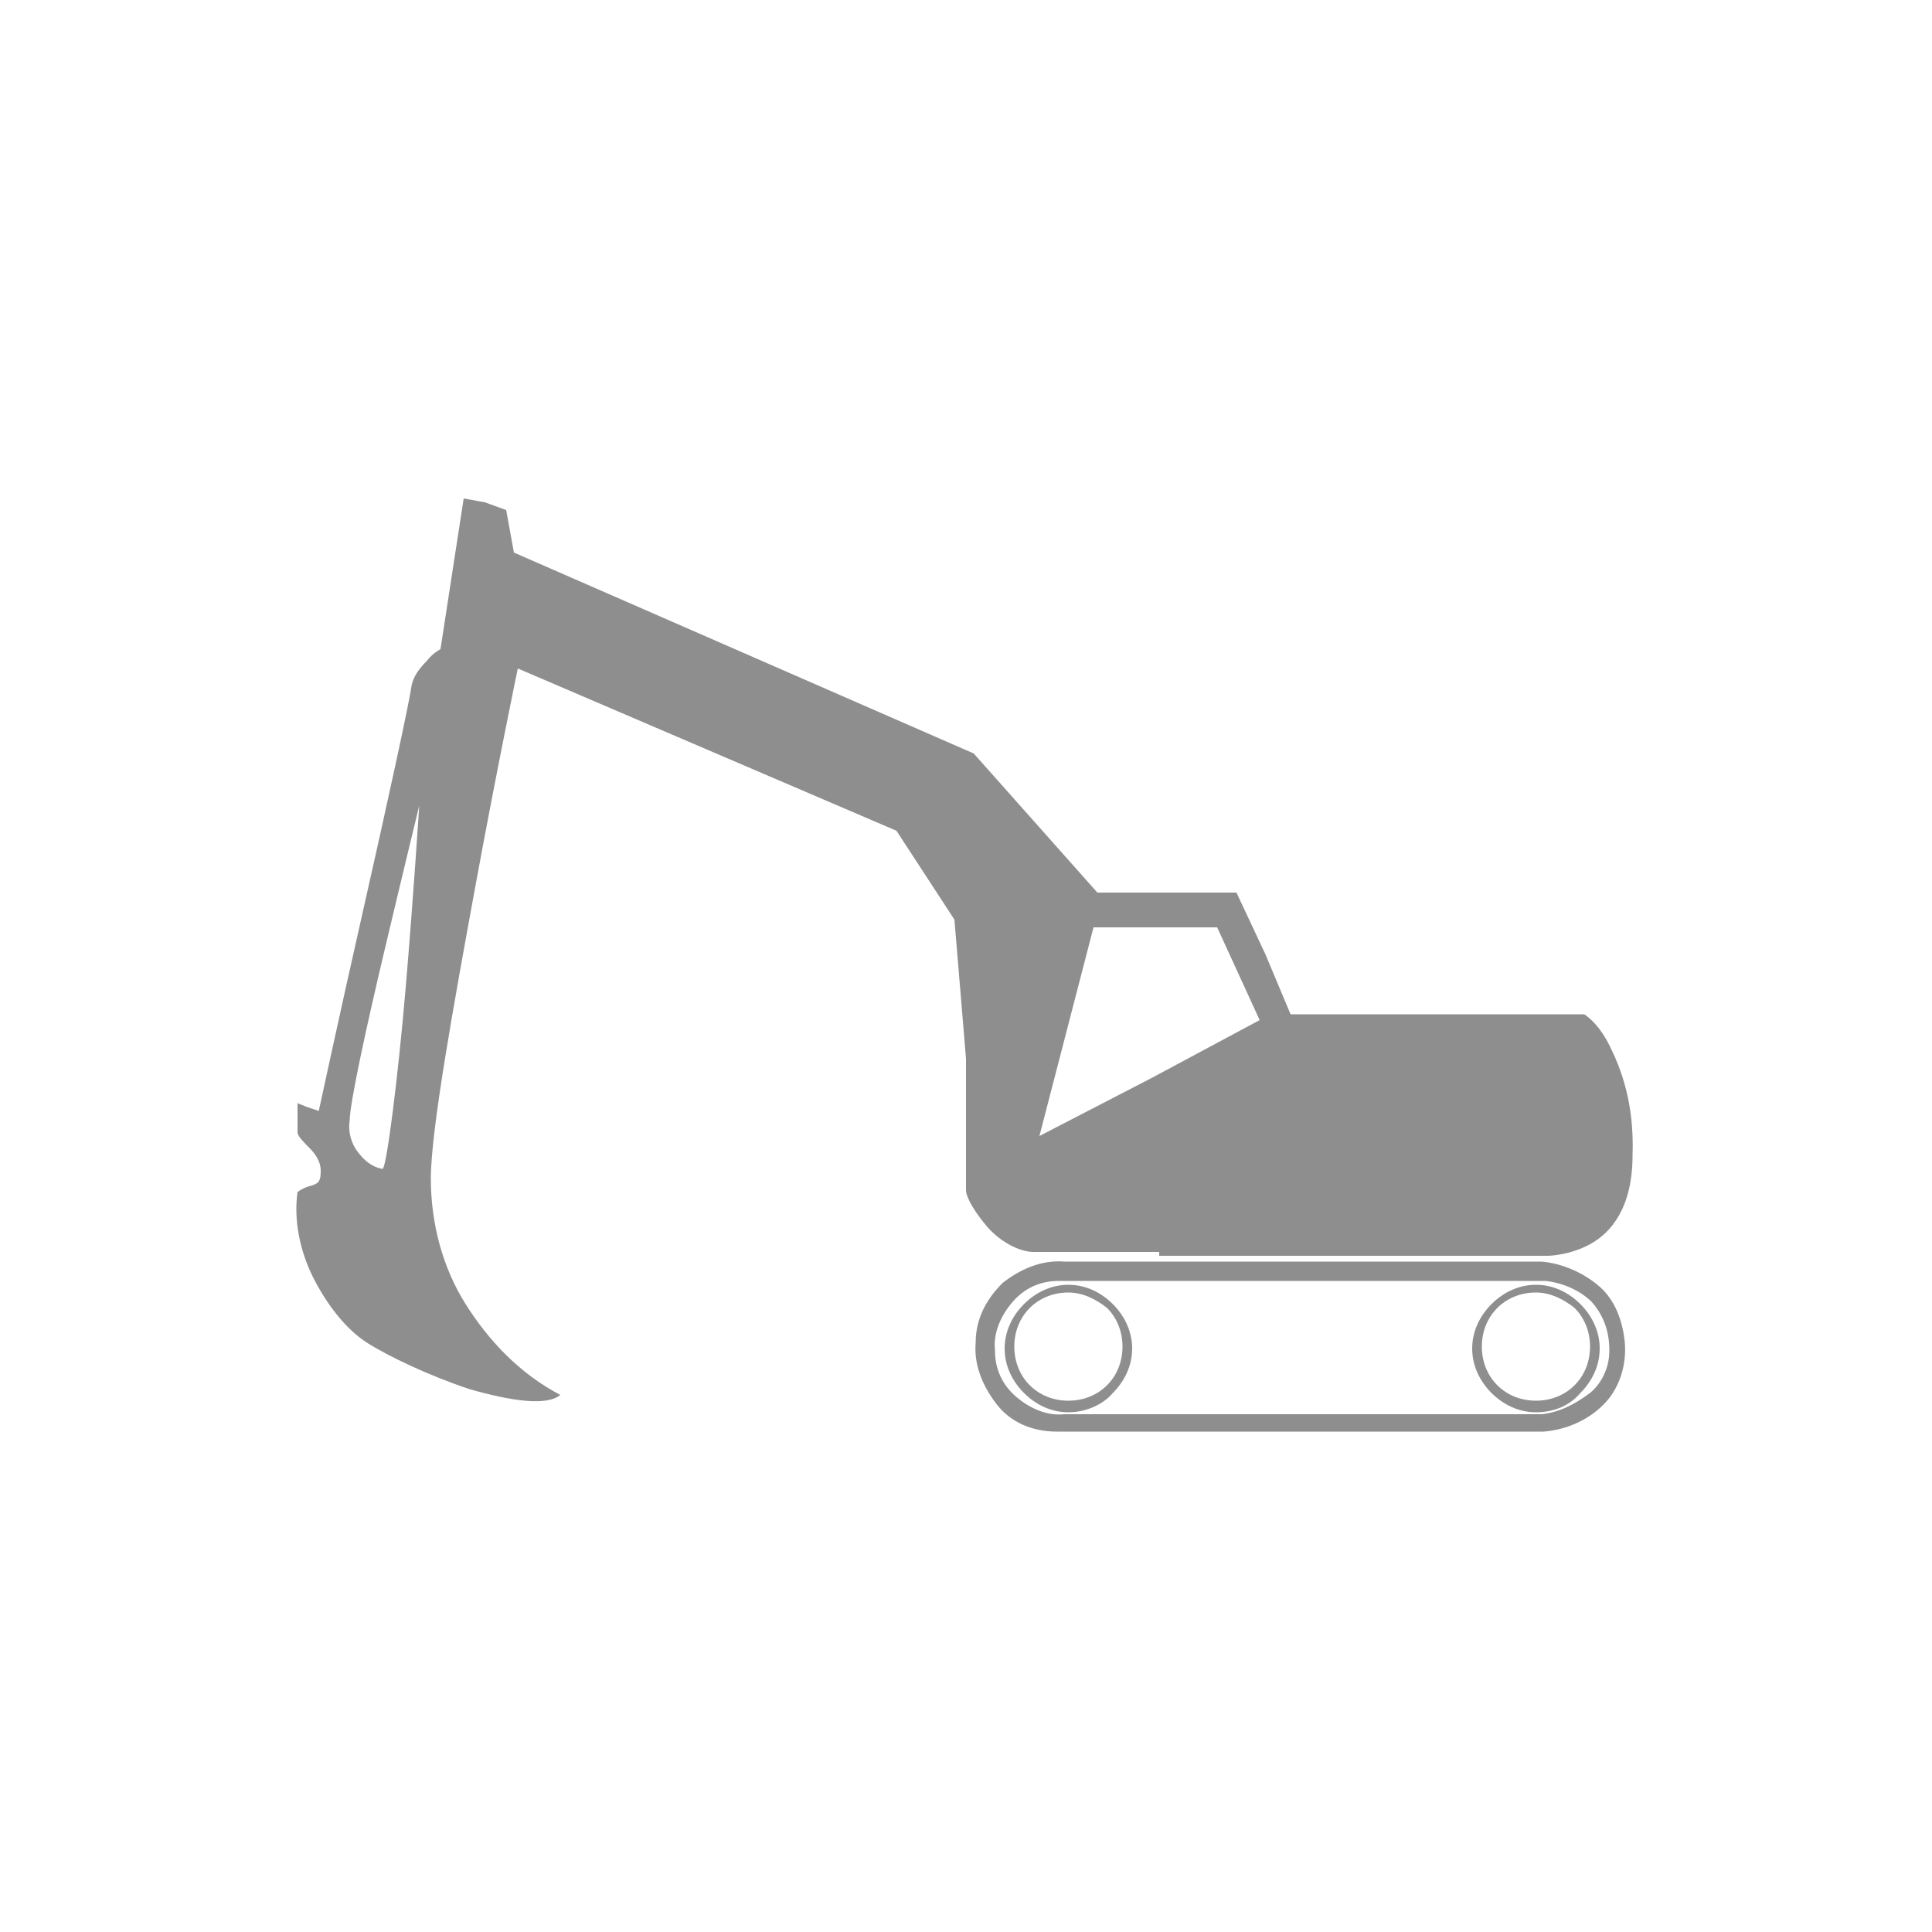 <?xml version="1.0" encoding="iso-8859-1"?>
<!-- Generator: Adobe Illustrator 25.4.1, SVG Export Plug-In . SVG Version: 6.00 Build 0)  -->
<svg version="1.1" id="Layer_1" xmlns="http://www.w3.org/2000/svg" xmlns:xlink="http://www.w3.org/1999/xlink" x="0px" y="0px"
	 viewBox="0 0 100 100" style="enable-background:new 0 0 100 100;" xml:space="preserve">
<polygon style="fill:none;" points="56.5,48 55.85,50.7 55.2,53.4 54.5,56.1 53.8,58.8 56.6,57.3 59.4,55.8 62.25,54.25 65.1,52.7 
	64.55,51.55 64,50.4 63.5,49.2 63,48 61.4,48 59.8,48 58.15,48 "/>
<path style="fill:none;" d="M19.8,60.5c0.1,0,0.275-1.175,0.463-2.938S20.65,53.45,20.8,51.1s0.325-4.7,0.462-6.463
	C21.4,42.875,21.5,41.7,21.5,41.7s-0.225,0.9-0.562,2.287C20.6,45.375,20.15,47.25,19.7,49.2s-0.875,3.95-1.188,5.563
	C18.2,56.375,18,57.6,18,58c-0.05,0.3-0.025,0.575,0.05,0.837c0.075,0.263,0.2,0.513,0.35,0.763c0.2,0.25,0.4,0.45,0.625,0.6
	C19.25,60.35,19.5,60.45,19.8,60.5z"/>
<path style="fill:#8E8E8E;" d="M74.7,65h1.35h1.35h1.35h1.35c0,0,0.275,0,0.688-0.075C81.2,64.85,81.75,64.7,82.3,64.4
	s1.1-0.775,1.512-1.513S84.5,61.15,84.5,59.8c0.05-1.35-0.1-2.475-0.338-3.412C83.925,55.45,83.6,54.7,83.3,54.1
	s-0.625-1-0.875-1.25S82,52.5,82,52.5h-3.8h-3.8h-3.8h-3.8l-0.65-1.55L65.5,49.4l-0.75-1.6L64,46.2h-1.8h-1.8h-1.8h-1.8l-1.6-1.8
	l-1.6-1.8L52,40.8L50.4,39l-5.95-2.6l-5.95-2.6l-5.95-2.6l-5.95-2.6l-0.1-0.55l-0.1-0.55l-0.1-0.55l-0.1-0.55l-0.55-0.2L25.1,26
	l-0.55-0.1L24,25.8l-0.3,1.95l-0.3,1.95l-0.3,1.95l-0.3,1.95c0,0-0.1,0.05-0.237,0.15C22.425,33.85,22.25,34,22.1,34.2
	c-0.2,0.2-0.375,0.4-0.513,0.612C21.45,35.025,21.35,35.25,21.3,35.5c-0.05,0.4-0.375,1.975-0.837,4.112S19.4,44.45,18.8,47.1
	s-1.175,5.25-1.6,7.188c-0.425,1.938-0.7,3.213-0.7,3.213l-0.3-0.1l-0.3-0.1l-0.25-0.1l-0.25-0.1c0,0,0,0.05,0,0.15
	c0,0.1,0,0.25,0,0.45s0,0.375,0,0.525c0,0.15,0,0.275,0,0.375s0.075,0.225,0.188,0.362S15.85,59.25,16,59.4s0.3,0.325,0.413,0.525
	c0.112,0.2,0.188,0.425,0.188,0.675s-0.025,0.4-0.075,0.5c-0.05,0.1-0.125,0.15-0.225,0.2s-0.225,0.075-0.375,0.125
	S15.6,61.55,15.4,61.7c-0.1,0.7-0.075,1.45,0.062,2.2s0.387,1.5,0.737,2.2c0.35,0.7,0.775,1.375,1.25,1.963
	c0.475,0.587,1,1.087,1.55,1.438c0.55,0.35,1.35,0.775,2.275,1.2c0.925,0.425,1.975,0.85,3.025,1.2c1.05,0.3,2.05,0.525,2.875,0.6
	C28,72.575,28.65,72.5,29,72.2c-1.05-0.55-1.975-1.25-2.788-2.05c-0.812-0.8-1.512-1.7-2.112-2.65c-0.6-0.95-1.05-2-1.35-3.1
	c-0.3-1.1-0.45-2.25-0.45-3.4c0-1.25,0.3-3.525,0.738-6.237S24.05,48.9,24.6,45.9c0.55-3,1.1-5.825,1.513-7.9
	c0.413-2.075,0.688-3.4,0.688-3.4l4.9,2.1l4.9,2.1l4.9,2.1l4.9,2.1l0.75,1.15l0.75,1.15l0.75,1.15l0.75,1.15l0.15,1.8l0.15,1.8
	l0.15,1.8L50,54.8v1.7v1.7v1.7v1.7c0,0.2,0.125,0.5,0.325,0.838c0.2,0.337,0.475,0.712,0.775,1.062s0.7,0.675,1.125,0.913
	C52.65,64.65,53.1,64.8,53.5,64.8h1.55h1.55h1.7H60v0.05v0.05v0.05V65h3.7h3.7h3.65L74.7,65l0-0.1v-0.1l0,0.1V65z M19.8,60.5
	c-0.3-0.05-0.55-0.175-0.763-0.338C18.825,60,18.65,59.8,18.5,59.6s-0.275-0.45-0.35-0.725C18.075,58.6,18.05,58.3,18.1,58
	c0-0.45,0.225-1.7,0.562-3.312S19.45,51.1,19.9,49.2s0.9-3.775,1.237-5.175S21.7,41.7,21.7,41.7s-0.075,1.175-0.2,2.938
	S21.2,48.75,21,51.1s-0.45,4.7-0.675,6.463C20.1,59.325,19.9,60.5,19.8,60.5z M53.8,58.8l0.7-2.7l0.7-2.7l0.7-2.7l0.7-2.7h1.6h1.6
	h1.6H63l0.55,1.2l0.55,1.2l0.55,1.2l0.55,1.2l-2.8,1.5l-2.8,1.5l-2.9,1.5L53.8,58.8z"/>
<path style="fill:#8E8E8E;" d="M79.8,65.3h-6.2h-6.2h-6.15H55.1c-0.6-0.05-1.175,0.05-1.713,0.25c-0.537,0.2-1.037,0.5-1.487,0.85
	c-0.4,0.4-0.75,0.85-1,1.363c-0.25,0.512-0.4,1.088-0.4,1.737c-0.05,0.6,0.05,1.175,0.25,1.713s0.5,1.037,0.85,1.487
	s0.8,0.8,1.325,1.037C53.45,73.975,54.05,74.1,54.7,74.1c0.05,0,0.075,0,0.1,0c0.025,0,0.05,0,0.1,0s0.075,0,0.1,0
	c0.025,0,0.05,0,0.1,0h6.2h6.2h6.2h6.2c0.6-0.05,1.175-0.2,1.7-0.438c0.525-0.237,1-0.562,1.4-0.963s0.7-0.9,0.887-1.45
	c0.188-0.55,0.263-1.15,0.213-1.75c-0.05-0.55-0.175-1.1-0.387-1.6C83.5,67.4,83.2,66.95,82.8,66.6s-0.875-0.65-1.387-0.875
	S80.35,65.35,79.8,65.3z M79.8,73.2h-6.2h-6.2h-6.15H55.1c-0.45,0.05-0.9-0.025-1.325-0.188C53.35,72.85,52.95,72.6,52.6,72.3
	s-0.625-0.65-0.812-1.05S51.5,70.4,51.5,69.9c-0.05-0.45,0.025-0.9,0.188-1.325C51.85,68.15,52.1,67.75,52.4,67.4
	s0.65-0.625,1.05-0.812C53.85,66.4,54.3,66.3,54.8,66.3c0.05,0,0.075,0,0.1,0s0.05,0,0.1,0s0.075,0,0.1,0c0.025,0,0.05,0,0.1,0h6.2
	h6.2h6.2H80c0.45,0.05,0.9,0.175,1.312,0.362S82.1,67.1,82.4,67.4c0.3,0.35,0.525,0.725,0.675,1.137
	C83.225,68.95,83.3,69.4,83.3,69.9c0,0.45-0.1,0.875-0.275,1.25S82.6,71.85,82.3,72.1c-0.4,0.3-0.8,0.55-1.213,0.738
	S80.25,73.15,79.8,73.2z"/>
<path style="fill:#8E8E8E;" d="M55.3,73.1c-0.45,0-0.875-0.1-1.263-0.275S53.3,72.4,53,72.1s-0.55-0.65-0.725-1.037
	C52.1,70.675,52,70.25,52,69.8s0.1-0.875,0.275-1.262C52.45,68.15,52.7,67.8,53,67.5c0.3-0.3,0.65-0.55,1.037-0.725
	C54.425,66.6,54.85,66.5,55.3,66.5s0.875,0.1,1.263,0.275C56.95,66.95,57.3,67.2,57.6,67.5s0.55,0.65,0.725,1.037
	C58.5,68.925,58.6,69.35,58.6,69.8l0,0l0,0l0,0l0,0c0,0.45-0.1,0.875-0.275,1.262C58.15,71.45,57.9,71.8,57.6,72.1
	c-0.25,0.3-0.6,0.55-1,0.725C56.2,73,55.75,73.1,55.3,73.1z M55.3,66.9c-0.4,0-0.775,0.075-1.112,0.213S53.55,67.45,53.3,67.7
	s-0.45,0.55-0.587,0.887C52.575,68.925,52.5,69.3,52.5,69.7s0.075,0.775,0.213,1.113C52.85,71.15,53.05,71.45,53.3,71.7
	s0.55,0.45,0.888,0.588S54.9,72.5,55.3,72.5s0.775-0.075,1.112-0.213S57.05,71.95,57.3,71.7s0.45-0.55,0.587-0.887
	C58.025,70.475,58.1,70.1,58.1,69.7l0,0l0,0l0,0l0,0c0-0.4-0.075-0.775-0.213-1.113C57.75,68.25,57.55,67.95,57.3,67.7
	c-0.25-0.2-0.55-0.4-0.888-0.55S55.7,66.9,55.3,66.9z"/>
<path style="fill:#8E8E8E;" d="M79.5,73.1c-0.45,0-0.875-0.1-1.262-0.275C77.85,72.65,77.5,72.4,77.2,72.1s-0.55-0.65-0.725-1.037
	C76.3,70.675,76.2,70.25,76.2,69.8s0.1-0.875,0.275-1.262C76.65,68.15,76.9,67.8,77.2,67.5c0.3-0.3,0.65-0.55,1.037-0.725
	C78.625,66.6,79.05,66.5,79.5,66.5s0.875,0.1,1.262,0.275C81.15,66.95,81.5,67.2,81.8,67.5s0.55,0.65,0.725,1.037
	C82.7,68.925,82.8,69.35,82.8,69.8l0,0l0,0l0,0l0,0c0,0.45-0.1,0.875-0.275,1.262C82.35,71.45,82.1,71.8,81.8,72.1
	c-0.25,0.3-0.575,0.55-0.963,0.725S80,73.1,79.5,73.1z M79.5,66.9c-0.4,0-0.775,0.075-1.113,0.213
	C78.05,67.25,77.75,67.45,77.5,67.7s-0.45,0.55-0.588,0.887S76.7,69.3,76.7,69.7s0.075,0.775,0.213,1.113S77.25,71.45,77.5,71.7
	s0.55,0.45,0.887,0.588C78.725,72.425,79.1,72.5,79.5,72.5s0.775-0.075,1.113-0.213C80.95,72.15,81.25,71.95,81.5,71.7
	s0.45-0.55,0.588-0.887S82.3,70.1,82.3,69.7l0,0l0,0l0,0l0,0c0-0.4-0.075-0.775-0.213-1.113S81.75,67.95,81.5,67.7
	c-0.25-0.2-0.55-0.4-0.887-0.55C80.275,67,79.9,66.9,79.5,66.9z"/>
</svg>
